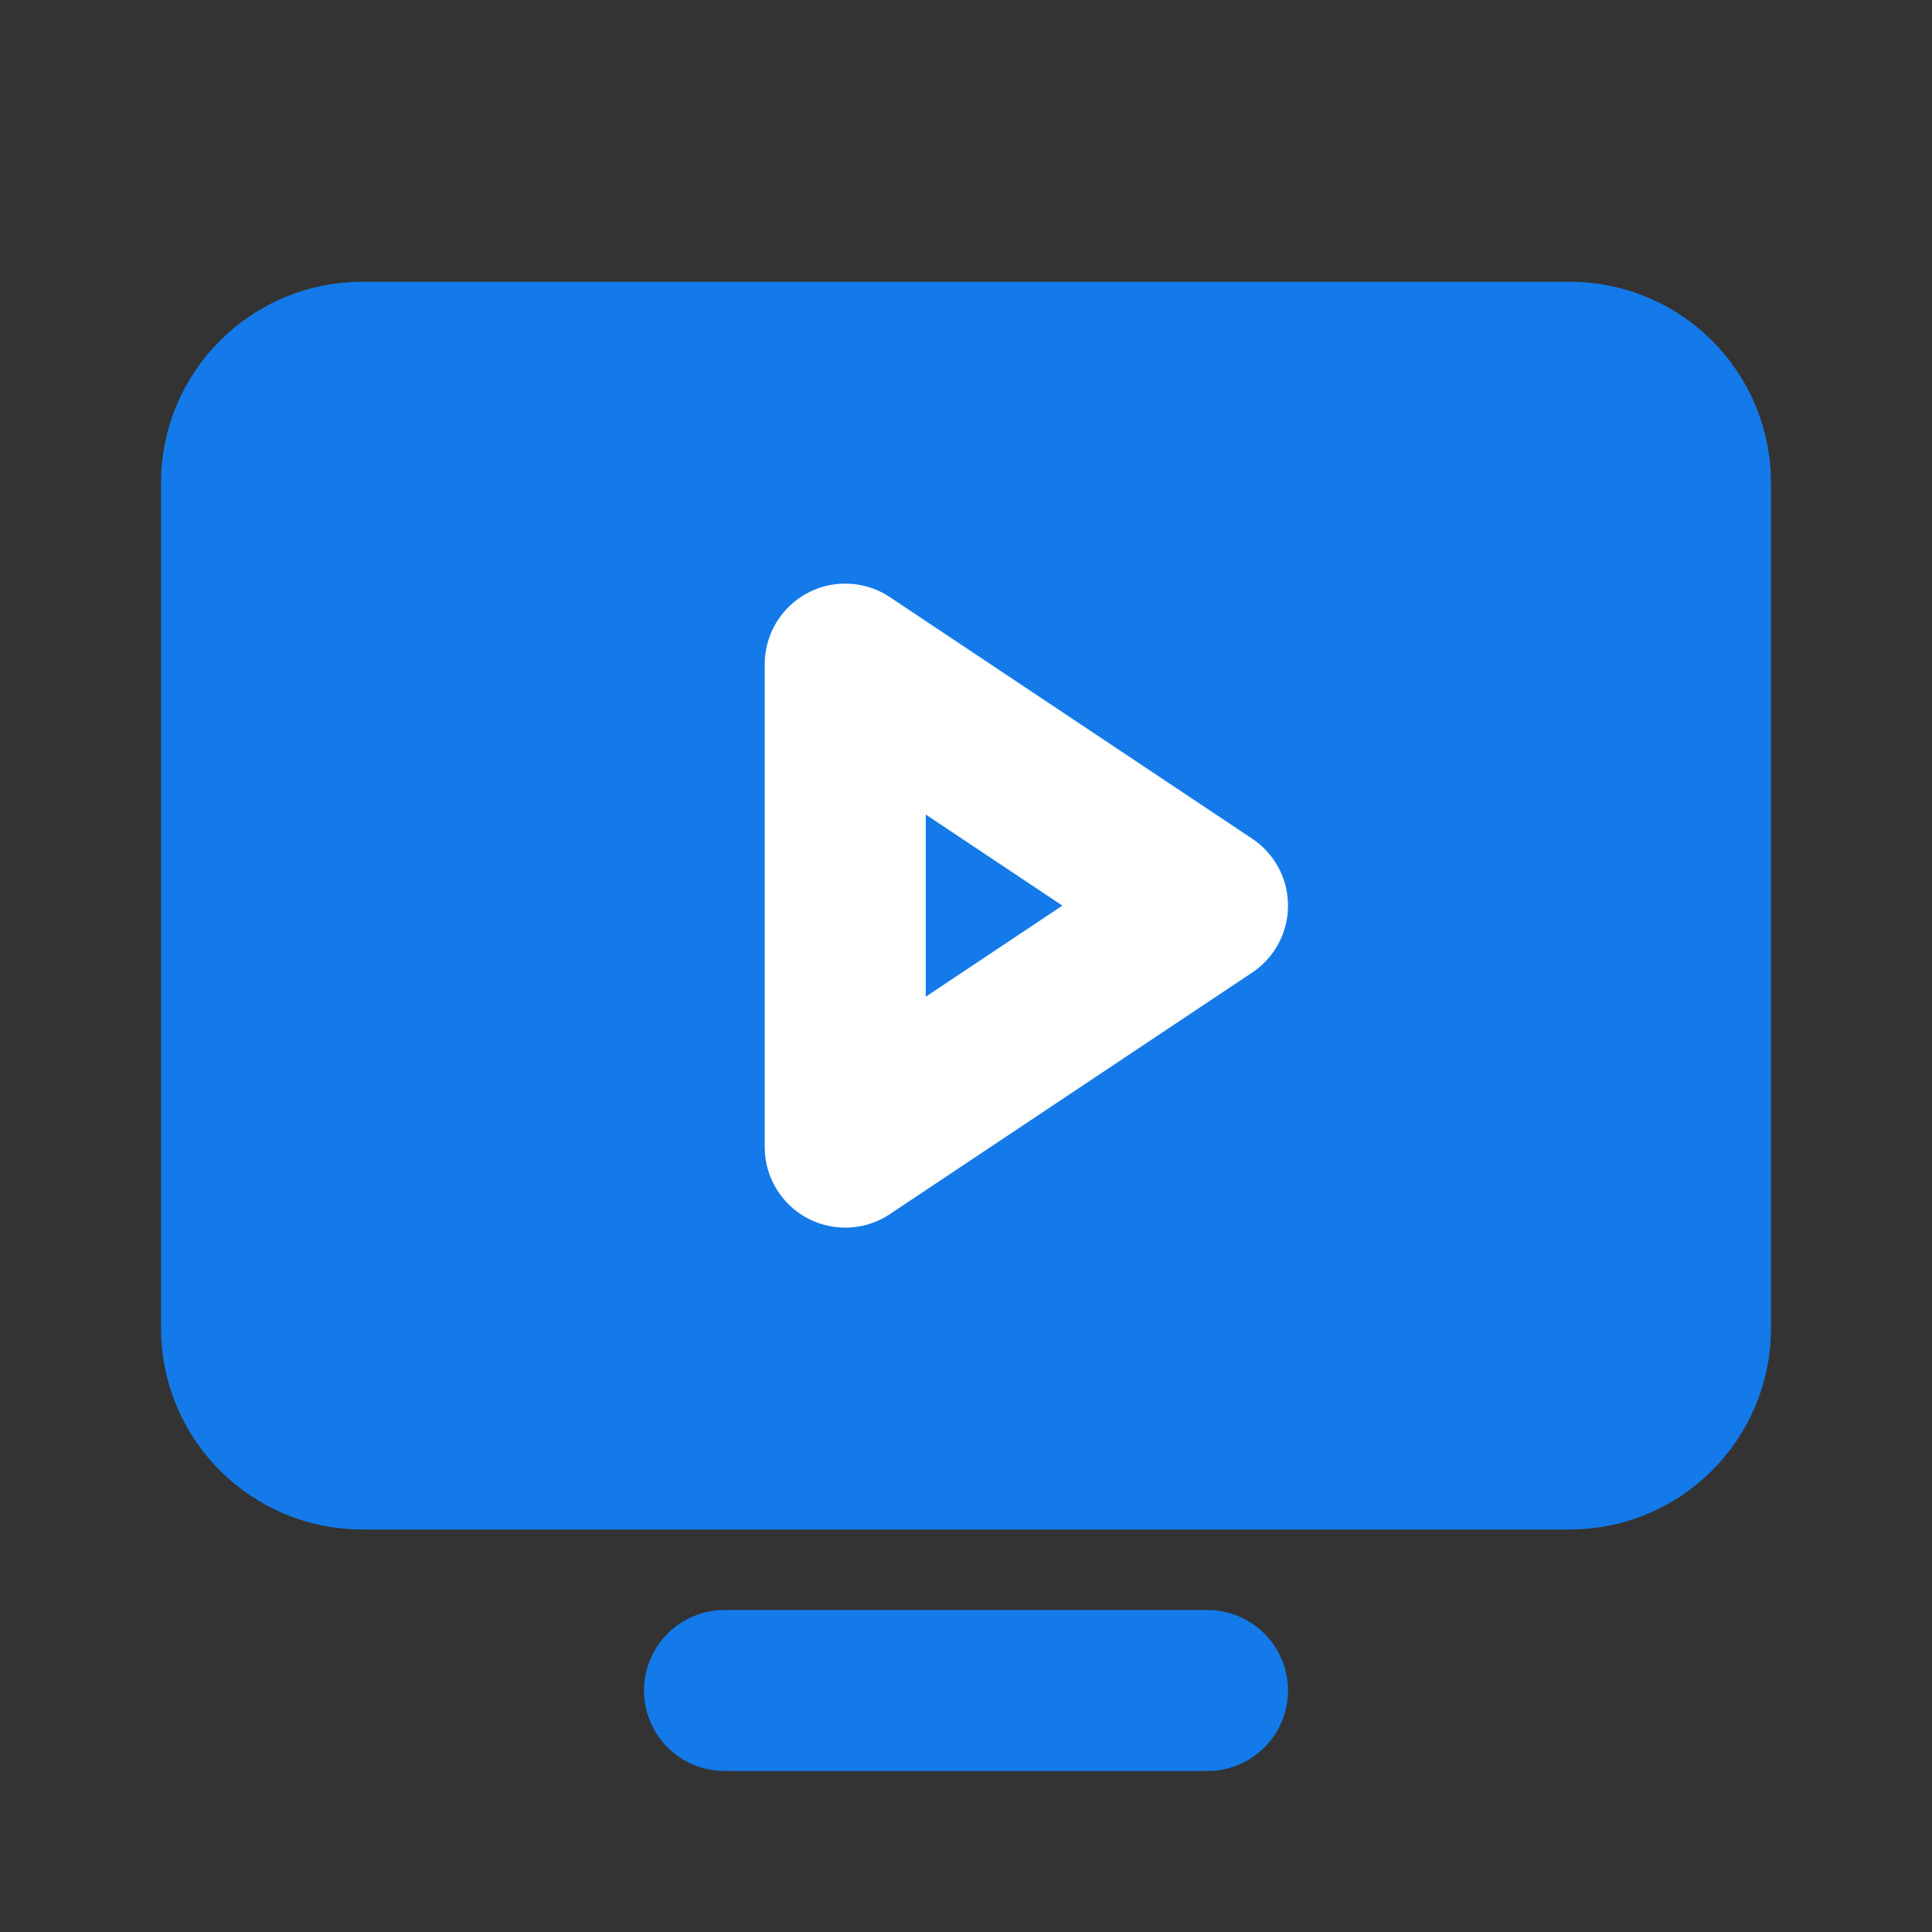 <svg width="24" height="24" viewBox="0 0 24 24" fill="none" xmlns="http://www.w3.org/2000/svg">
<rect x="0" y="0" width="24" height="24" fill="#333333" stroke="none"/>
<g clip-path="url(#clip0_4504_28706)">
<path d="M4.5 18L19.5 18C20.328 18 21 17.328 21 16.5V6C21 5.171 20.328 4.5 19.5 4.5L4.5 4.5C3.672 4.5 3 5.171 3 6V16.5C3 17.328 3.672 18 4.5 18Z" fill="#147AE9" stroke="#147AE9" stroke-width="2" stroke-linecap="round" stroke-linejoin="round"/>
<path d="M15 21H9" stroke="#147AE9" stroke-width="2" stroke-linecap="round" stroke-linejoin="round"/>
<path d="M15 11.25L10.5 8.25V14.25L15 11.25Z" stroke="white" stroke-width="2" stroke-linecap="round" stroke-linejoin="round"/>
</g>
<defs>
<clipPath id="clip0_4504_28706">
<rect width="24" height="24" fill="white"/>
</clipPath>
</defs>
</svg>
